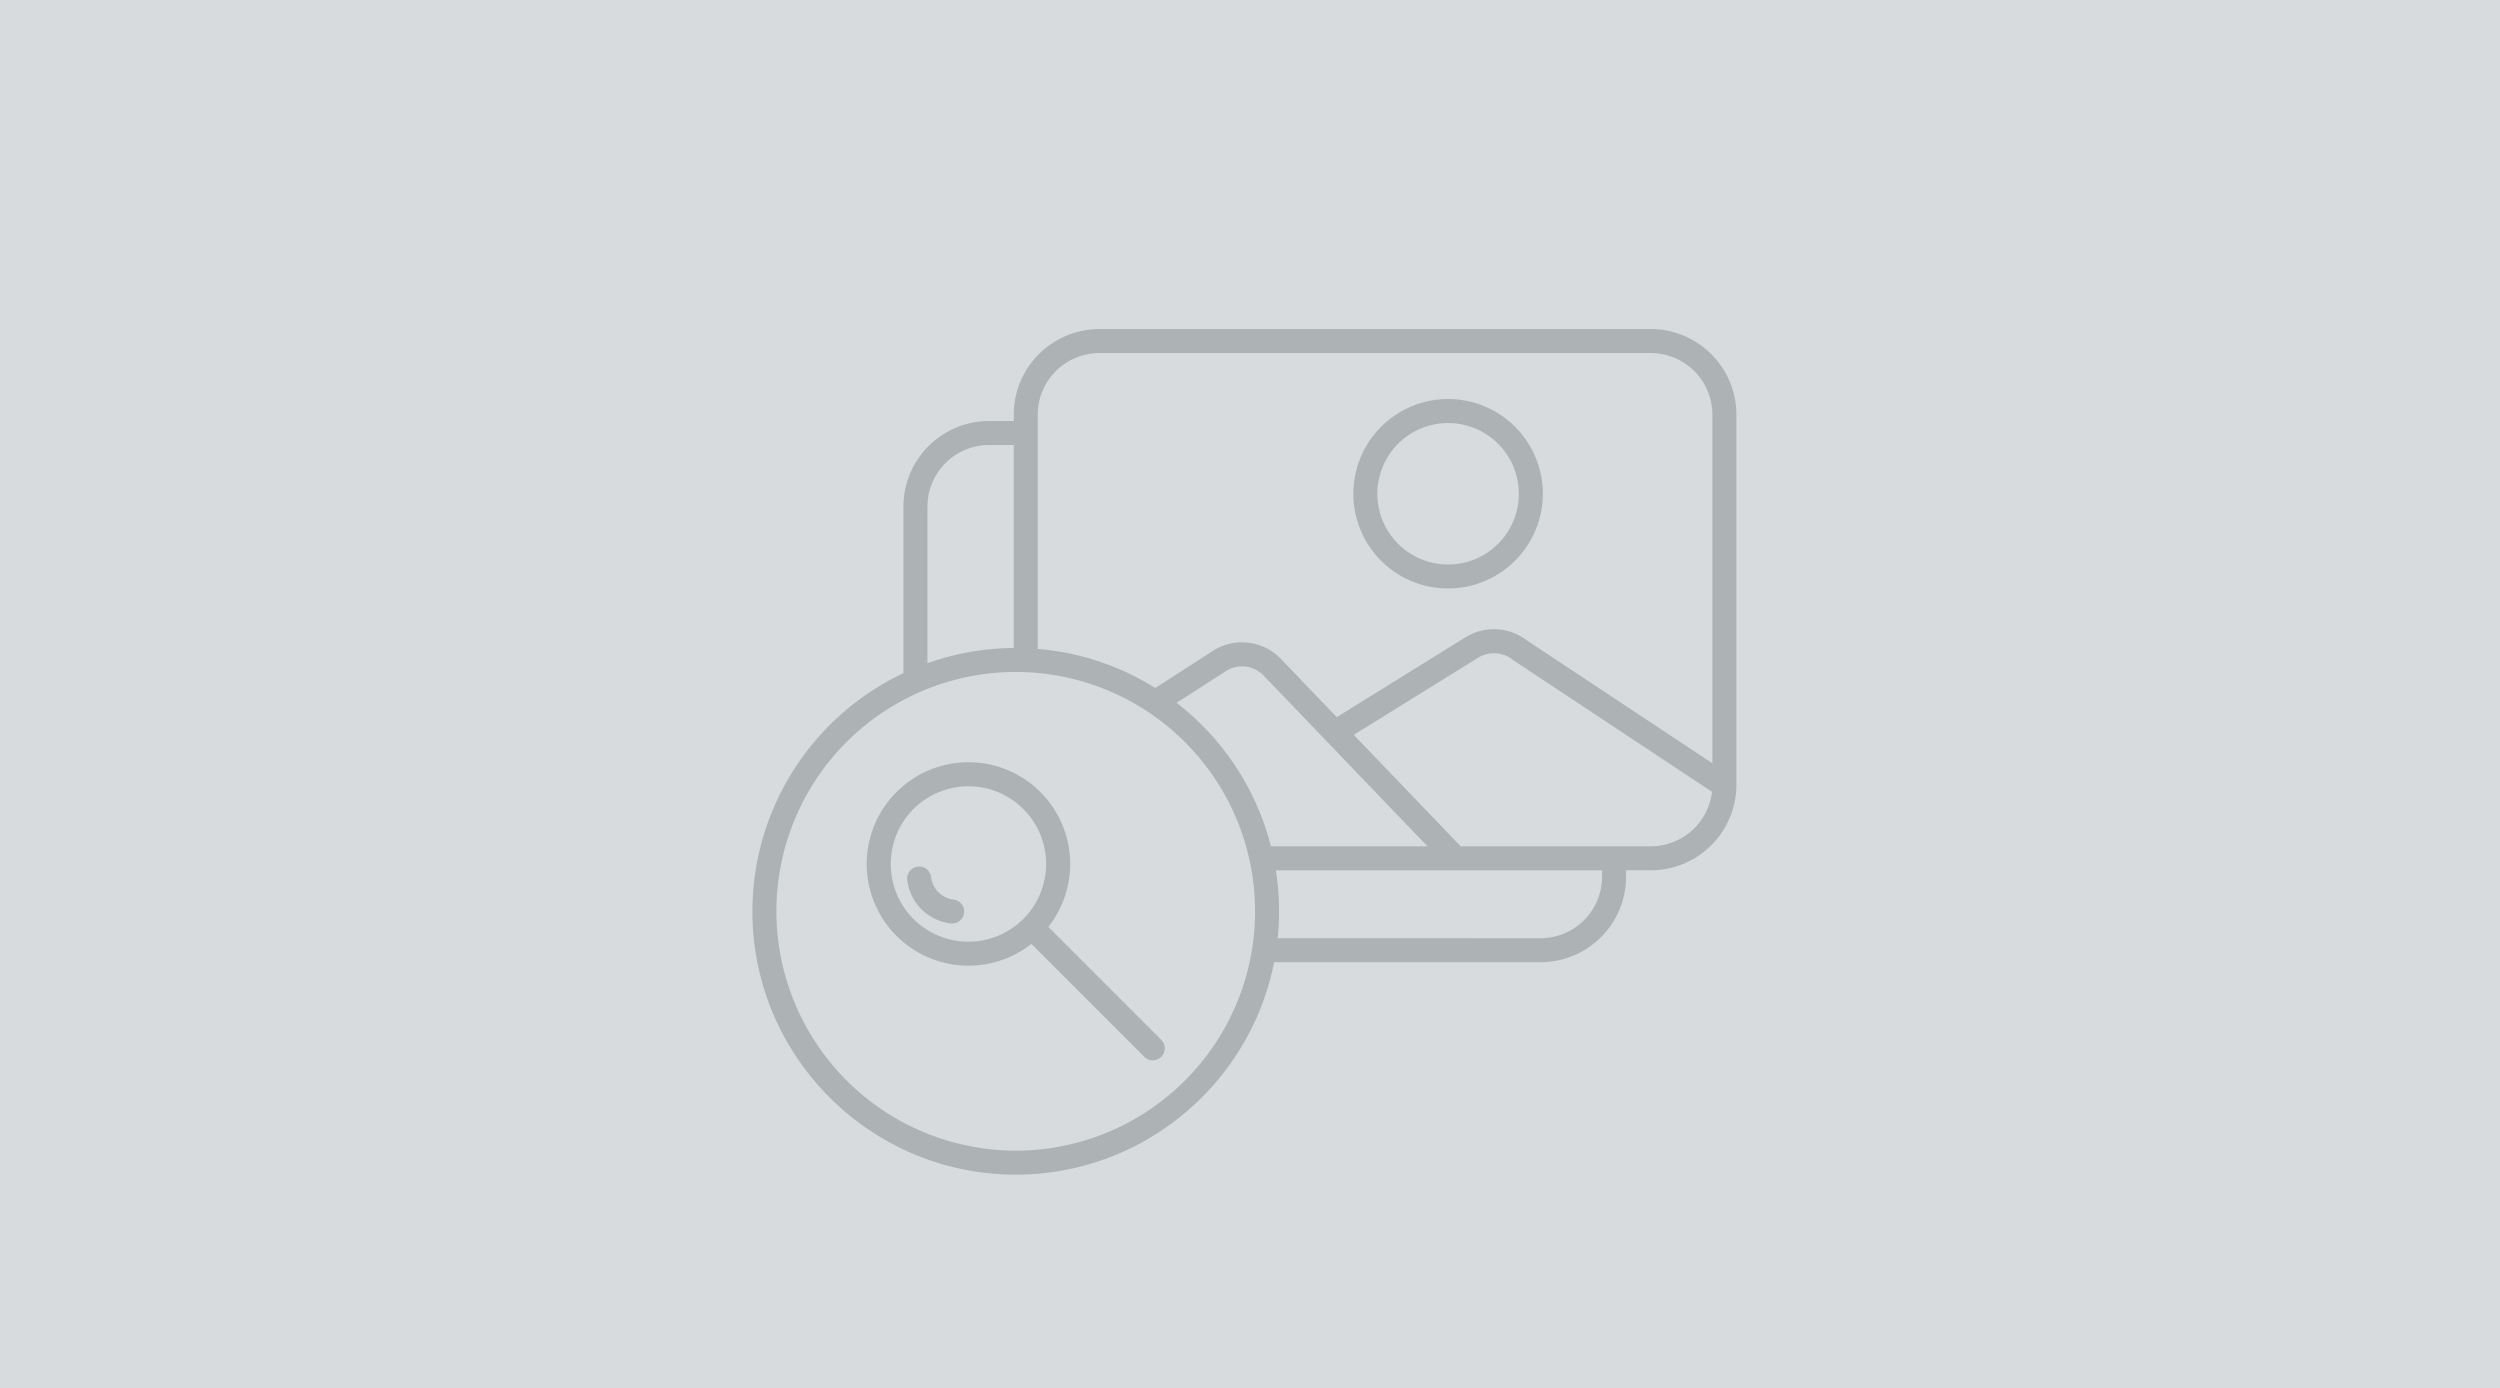 <?xml version="1.0" encoding="UTF-8" standalone="no" ?>
<!DOCTYPE svg PUBLIC "-//W3C//DTD SVG 1.1//EN" "http://www.w3.org/Graphics/SVG/1.1/DTD/svg11.dtd">
<svg xmlns="http://www.w3.org/2000/svg" xmlns:xlink="http://www.w3.org/1999/xlink" version="1.1" width="335" height="186" viewBox="0 0 335 186" xml:space="preserve">
<desc>Created with Fabric.js 3.6.3</desc>
<defs>
</defs>
<g transform="matrix(0.67 0 0 0.67 166.75 100.75)"  >
<g style=""   >
		<g transform="matrix(1 0 0 1 0 0)"  >
<rect style="stroke: none; stroke-width: 1; stroke-dasharray: none; stroke-linecap: butt; stroke-dashoffset: 0; stroke-linejoin: miter; stroke-miterlimit: 4; fill: rgb(216,219,221); fill-rule: nonzero; opacity: 1;"  x="-256" y="-256" rx="0" ry="0" width="512" height="512" />
</g>
		<g transform="matrix(-0.4 0 0 0.4 40.74 -51.62)"  >
<path style="stroke: none; stroke-width: 1; stroke-dasharray: none; stroke-linecap: butt; stroke-dashoffset: 0; stroke-linejoin: miter; stroke-miterlimit: 4; fill: rgb(173,178,181); fill-rule: nonzero; opacity: 1;"  transform=" translate(-154.15, -126.95)" d="M 154.154 174.319 a 47.368 47.368 0 1 0 -47.368 -47.368 A 47.421 47.421 0 0 0 154.154 174.319 Z m 0 -82.735 a 35.368 35.368 0 1 1 -35.368 35.367 A 35.407 35.407 0 0 1 154.154 91.584 Z" stroke-linecap="round" />
</g>
		<g transform="matrix(-0.4 0 0 0.4 0 0)"  >
<path style="stroke: none; stroke-width: 1; stroke-dasharray: none; stroke-linecap: butt; stroke-dashoffset: 0; stroke-linejoin: miter; stroke-miterlimit: 4; fill: rgb(173,178,181); fill-rule: nonzero; opacity: 1;"  transform=" translate(-256, -256)" d="M 426.482 216.649 v -83.3 a 42.819 42.819 0 0 0 -42.771 -42.771 H 371.326 V 87.381 A 42.82 42.82 0 0 0 328.554 44.61 H 52.771 A 42.819 42.819 0 0 0 10 87.381 V 272.443 a 42.82 42.82 0 0 0 42.771 42.772 H 65.157 v 3.192 a 42.82 42.82 0 0 0 42.771 42.772 h 133.22 c 11.892 60.46 65.293 106.211 129.187 106.211 c 72.6 0 131.665 -59.065 131.665 -131.665 A 131.832 131.832 0 0 0 426.482 216.649 Z M 383.711 102.574 a 30.806 30.806 0 0 1 30.771 30.771 v 78.337 a 131.006 131.006 0 0 0 -43.156 -7.61 v -101.5 Z M 52.771 56.61 H 328.554 a 30.806 30.806 0 0 1 30.772 30.771 V 204.53 a 130.788 130.788 0 0 0 -58.76 19.521 l -27.88 -17.91 a 26.9 26.9 0 0 0 -35.008 3.457 l -27.866 29.038 l -64.326 -39.907 A 27.126 27.126 0 0 0 114.6 200.37 L 22 261.7 V 87.381 A 30.806 30.806 0 0 1 52.771 56.61 Z m 193.565 161.3 a 14.971 14.971 0 0 1 19.547 -1.88 c 0.07 0.05 0.142 0.1 0.215 0.145 l 23.814 15.3 a 131.623 131.623 0 0 0 -47.171 71.746 H 164.473 Z m -224.13 58.05 l 99.222 -65.716 c 0.145 -0.095 0.285 -0.2 0.421 -0.3 a 15.092 15.092 0 0 1 17.311 -1.009 l 62.158 38.561 l -53.477 55.727 H 52.771 A 30.812 30.812 0 0 1 22.206 275.956 Z m 85.722 73.223 a 30.806 30.806 0 0 1 -30.771 -30.772 v -3.192 H 240.274 a 132.369 132.369 0 0 0 -0.922 33.964 Z M 370.335 455.39 A 119.665 119.665 0 1 1 490 335.725 A 119.8 119.8 0 0 1 370.335 455.39 Z" stroke-linecap="round" />
</g>
		<g transform="matrix(-0.4 0 0 0.4 -45.73 31.88)"  >
<path style="stroke: none; stroke-width: 1; stroke-dasharray: none; stroke-linecap: butt; stroke-dashoffset: 0; stroke-linejoin: miter; stroke-miterlimit: 4; fill: rgb(173,178,181); fill-rule: nonzero; opacity: 1;"  transform=" translate(-370.33, -335.72)" d="M 429.948 276.11 a 50.86 50.86 0 0 0 -75.918 67.435 l -56.45 56.449 a 6 6 0 0 0 8.486 8.485 l 56.446 -56.447 a 50.862 50.862 0 0 0 67.436 -75.921 Z m -8.485 63.452 a 38.849 38.849 0 1 1 0 -54.965 h 0 A 38.911 38.911 0 0 1 421.463 339.562 Z" stroke-linecap="round" />
</g>
		<g transform="matrix(-0.4 0 0 0.4 -61.75 28.63)"  >
<path style="stroke: none; stroke-width: 1; stroke-dasharray: none; stroke-linecap: butt; stroke-dashoffset: 0; stroke-linejoin: miter; stroke-miterlimit: 4; fill: rgb(173,178,181); fill-rule: nonzero; opacity: 1;"  transform=" translate(-410.36, -327.59)" d="M 412.654 318.628 a 12.852 12.852 0 0 1 -11.25 11.249 a 6 6 0 0 0 0.71 11.958 a 6.115 6.115 0 0 0 0.724 -0.044 a 24.824 24.824 0 0 0 21.73 -21.729 a 6 6 0 1 0 -11.914 -1.434 Z" stroke-linecap="round" />
</g>
</g>
</g>
</svg>